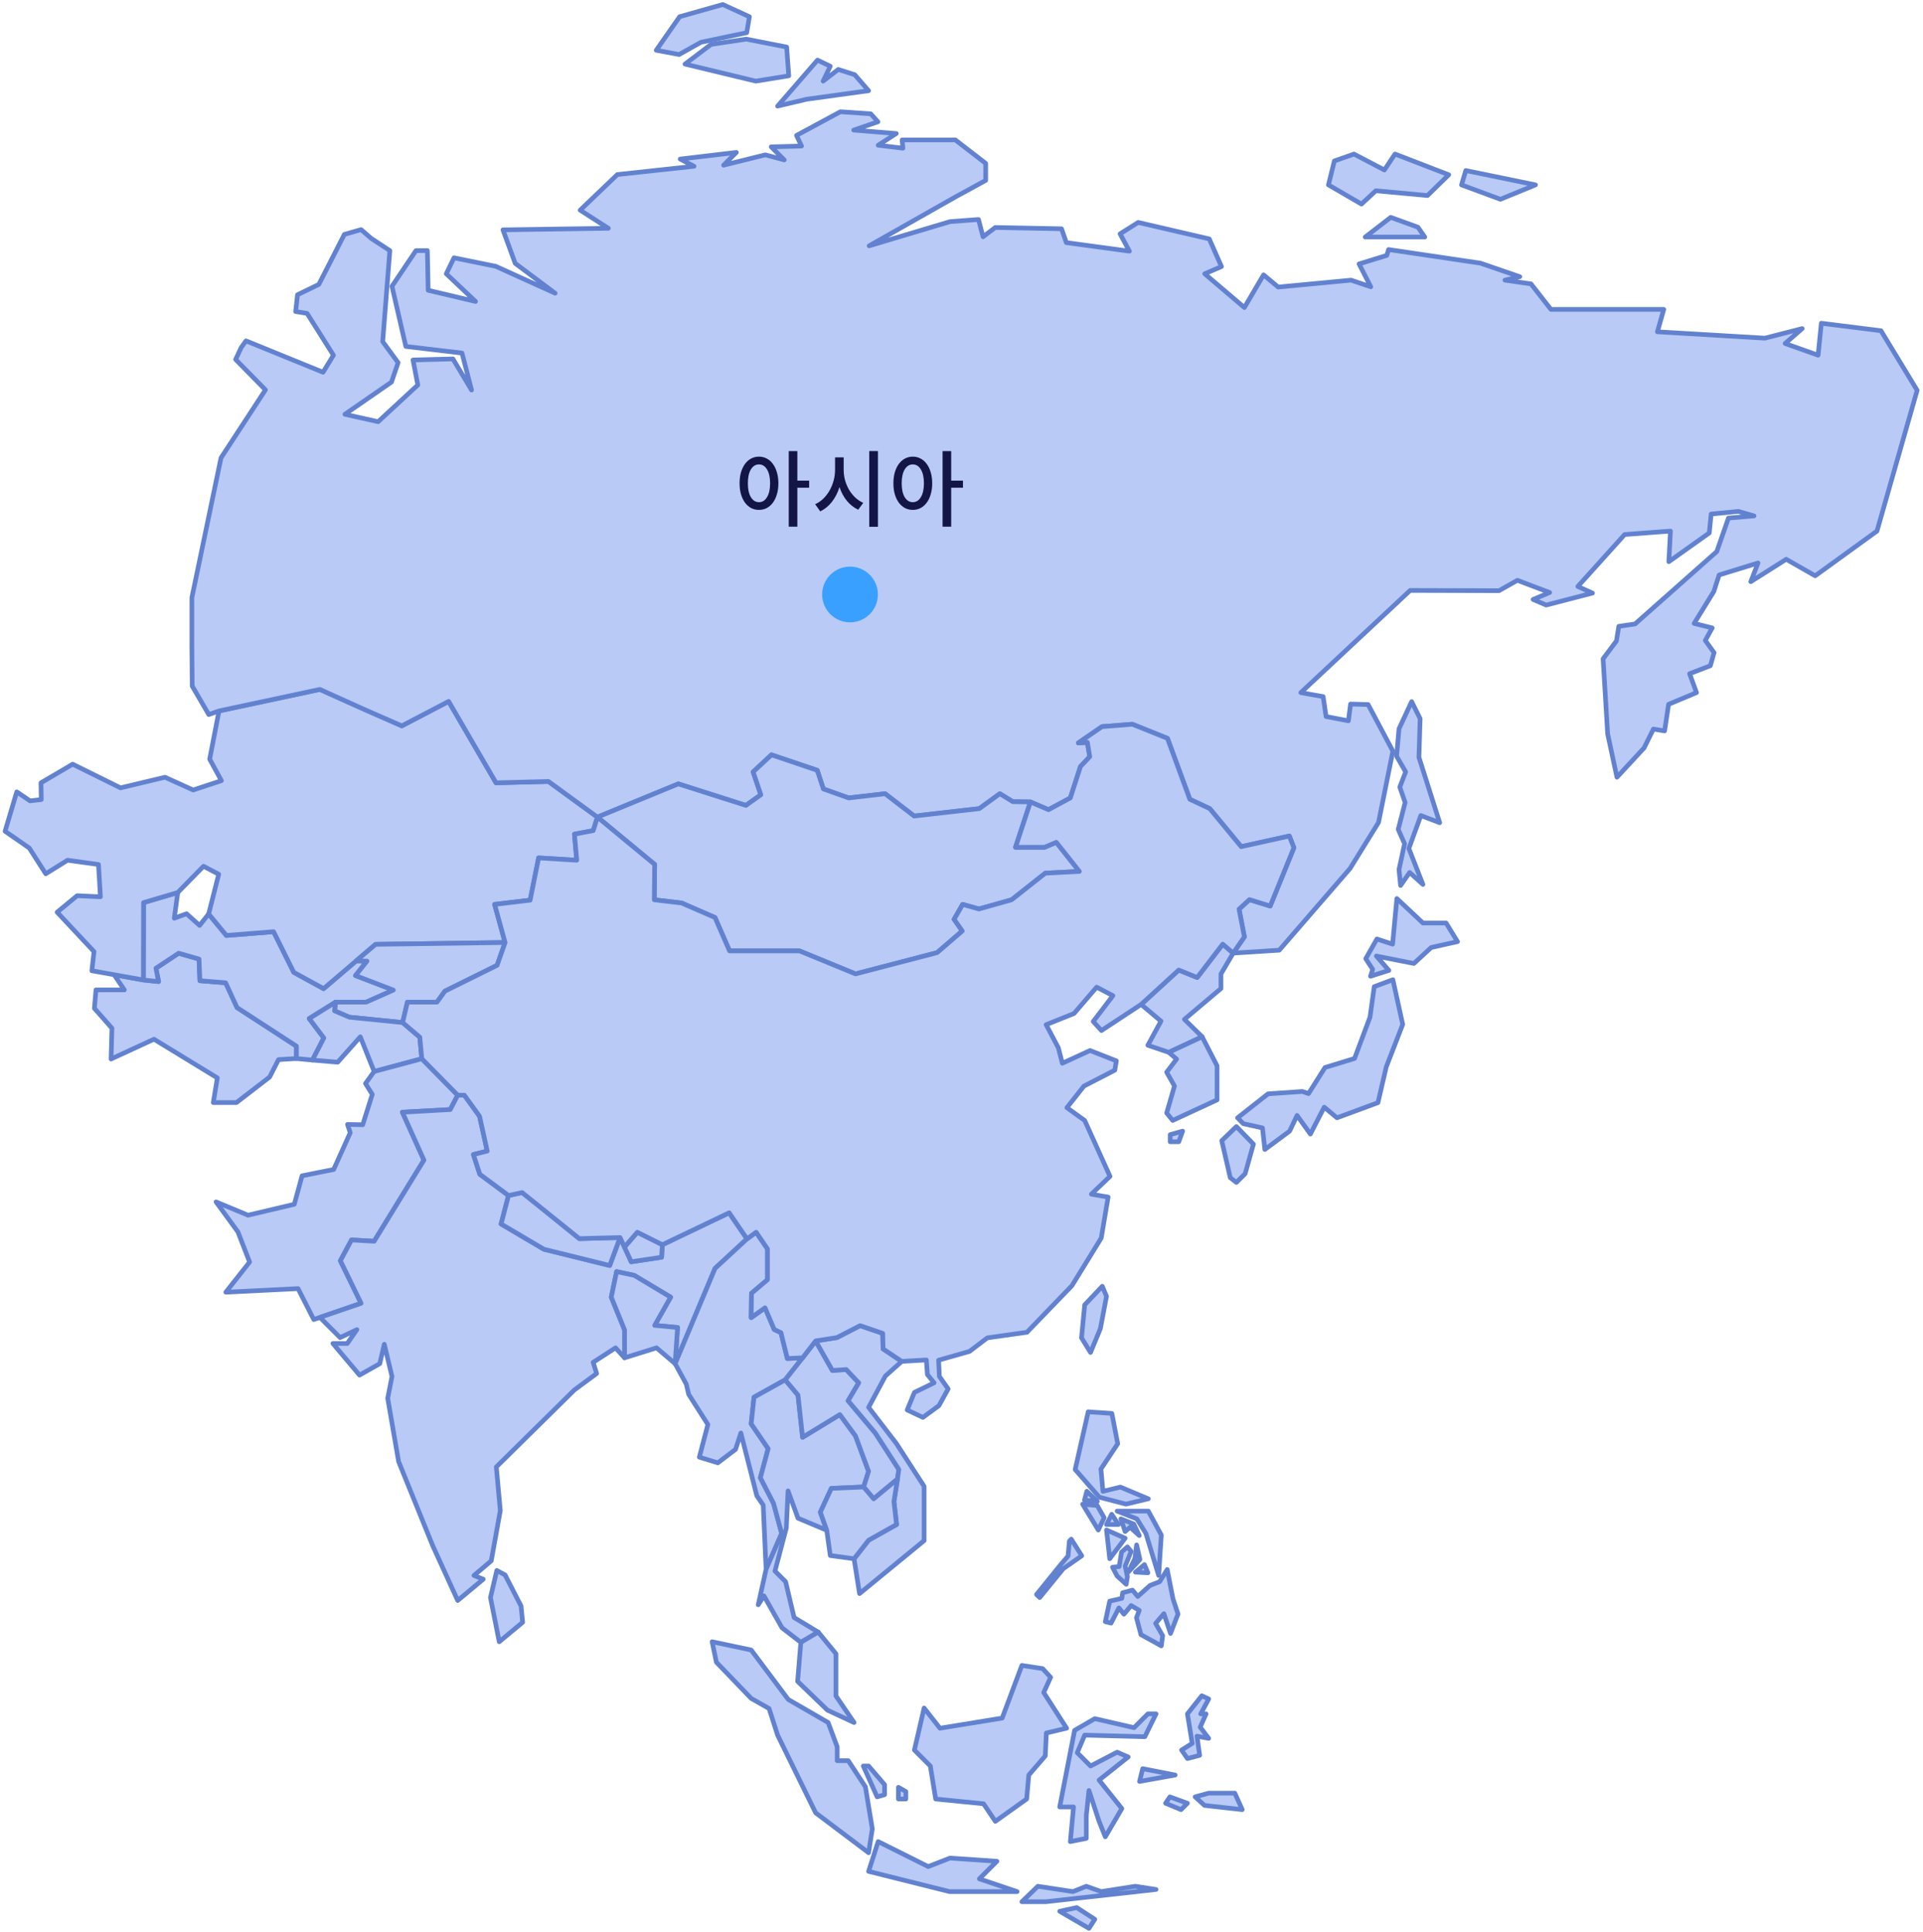 <svg width="414" height="416" viewBox="0 0 414 416" fill="none" xmlns="http://www.w3.org/2000/svg">
<path d="M30.86 210.999L24.57 209.879L26.77 213.139H20.66L20.32 217.109L24.1 221.389L23.91 228.019L33.15 223.759L46.79 232.089L45.92 237.399H50.91L58.05 231.899L59.96 228.149L63.82 227.919V225.249L51.03 216.939L48.58 211.609L43.04 211.159L42.85 206.499L38.46 205.239L33.57 208.479L34.14 211.349L30.86 210.999Z" fill="#B8CAF5" stroke="#6282D0" stroke-linecap="round" stroke-linejoin="round"/>
<path d="M63.819 227.92V225.25L51.029 216.94L48.579 211.61L43.039 211.16L42.849 206.5L38.459 205.24L33.569 208.48L34.139 211.35L30.859 211L30.899 194.35L38.269 192.17L37.519 197.71L40.159 196.74L42.969 199.26L44.919 196.79L48.739 201.42L58.899 200.61L63.249 209.36L69.669 212.87L76.689 206.88L79.009 206.94L76.539 210.05L84.679 213.18L78.829 215.78H72.239L66.569 219.31L69.719 223.49L67.259 228.25L63.819 227.92Z" fill="#B8CAF5" stroke="#6282D0" stroke-linecap="round" stroke-linejoin="round"/>
<path d="M9.85 188.139L6.3 182.589L1.09 178.979L3.61 170.499L6.47 172.439L8.88 172.159L8.82 168.549L15.64 164.539L25.95 169.639L35.52 167.349L41.59 170.099L47.67 168.089L45.14 163.449L47.15 153.079L68.86 148.439L86.51 156.289L96.59 151.019L106.79 168.549L118.08 168.259L128.62 175.939L127.72 178.839L123.67 179.609L124.17 185.219L115.96 184.719L114.13 193.819L106.49 194.729L108.74 202.939L80.86 203.329L69.67 212.869L63.25 209.359L58.9 200.609L48.74 201.419L44.92 196.789L47.09 188.239L43.81 186.519L38.27 192.169L30.9 194.349L30.86 210.999L19.78 209.019L20.24 204.889L12.3 196.409L16.61 192.859L21.62 193.089L21.2 186.139L14.55 185.219L9.85 188.139Z" fill="#B8CAF5" stroke="#6282D0" stroke-linecap="round" stroke-linejoin="round"/>
<path d="M72.24 215.779H78.829L84.68 213.179L76.54 210.049L79.01 206.939L76.689 206.879L80.859 203.329L108.74 202.939L107.02 207.849L95.79 213.409L94.07 215.779H87.71L86.68 220.169L75.219 219.019L72.019 217.649L72.24 215.779Z" fill="#B8CAF5" stroke="#6282D0" stroke-linecap="round" stroke-linejoin="round"/>
<path d="M67.26 228.249L69.72 223.489L66.57 219.309L72.24 215.779L72.02 217.649L75.22 219.019L86.68 220.169L90.38 223.319L90.81 227.959L80.55 230.709L77.57 223.239L72.7 228.709L67.26 228.249Z" fill="#B8CAF5" stroke="#6282D0" stroke-linecap="round" stroke-linejoin="round"/>
<path d="M48.62 278.23L53.739 271.73L51.219 265.24L46.52 258.79L53.4 261.65L63.359 259.3L65.029 253.17L71.84 251.8L75.4 243.89L74.82 242.11L78.09 242.17L80.15 235.64L78.689 233.29L80.549 230.71L90.809 227.96L98.54 235.81L96.939 238.9L86.629 239.48L91.269 249.79L80.549 267.26L75.68 266.98L73.279 271.45L77.74 280.62L67.549 284.11L64.17 277.46L48.62 278.23Z" fill="#B8CAF5" stroke="#6282D0" stroke-linecap="round" stroke-linejoin="round"/>
<path d="M106.96 338.14L105.59 343.98L107.48 353.49L112.52 349.31L112.18 345.81L108.74 339.11L106.96 338.14Z" fill="#B8CAF5" stroke="#6282D0" stroke-linecap="round" stroke-linejoin="round"/>
<path d="M189.06 396.52L187 402.93L204.42 407.29H218.97L210.84 404.54L214.62 400.76L204.53 400.07L199.84 401.9L189.06 396.52Z" fill="#B8CAF5" stroke="#6282D0" stroke-linecap="round" stroke-linejoin="round"/>
<path d="M223.44 406.14L220 409.47H225.16L248.88 406.83L244.41 406.14L237.08 407.29L233.87 406.14L231 407.29L223.44 406.14Z" fill="#B8CAF5" stroke="#6282D0" stroke-linecap="round" stroke-linejoin="round"/>
<path d="M246.01 380.819L245.33 383.569L253 382.189L246.01 380.819Z" fill="#B8CAF5" stroke="#6282D0" stroke-linecap="round" stroke-linejoin="round"/>
<path d="M41.38 147.72L44.95 153.85L47.15 153.08L68.86 148.44L78.78 152.91L86.51 156.29L96.59 151.02L106.79 168.55L118.08 168.26L128.62 175.94L146.04 168.78L160.59 173.42L163.8 171.13L162.14 166.2L166.09 162.53L175.94 165.86L177.26 169.87L182.71 171.81L190.55 170.9L196.8 175.71L210.84 174.11L215.25 170.9L218.06 172.62L221.84 172.67L225.73 174.34L230.43 171.81L232.61 165.05L234.61 162.93L234.1 159.84L232.15 159.96L237.25 156.46L243.78 155.94L251.34 158.98L256.16 172.1L260.45 174.11L267.21 182.3L277.58 180.01L278.56 182.53L273.46 195.08L268.99 193.7L266.75 195.76L267.9 201.72L265.49 205.22L275.41 204.59L290.65 187L296.78 177.09L299.87 161.73L294.54 151.7L290.76 151.59L290.3 155.2L285.49 154.28L284.86 149.99L280.05 149.13L303.59 127.13L322.73 127.18L326.68 124.95L333.62 127.58L330.06 129.07L332.87 130.28L342.84 127.7L339.69 126.27L349.77 115.09L359.63 114.35L359.28 120.94L367.99 114.75L368.39 110.68L374.24 110.11L377.62 111.08L372.12 111.54L369.6 118.76L352.01 134.35L348.51 134.86L348 138.01L345.13 141.85L346.11 158.01L348.11 167.35L353.95 161.04L355.96 156.98L358.37 157.38L359.23 151.65L365.24 149.13L363.75 145.06L368.22 143.34L369.02 140.53L367.13 137.9L368.62 135.2L364.73 134.23L368.96 127.36L370.11 123.8L378.48 121.22L376.93 125.24L384.55 120.42L390.79 123.98L404.09 114.35L412.74 84.04L404.95 71.21L392.11 69.6L391.42 76.48L384.32 73.96L387.99 70.75L379.97 72.81L356.82 71.44L358.19 66.62H333.9L329.6 61.12L323.99 60.32L327.2 59.58L318.72 56.66L298.95 53.73L298.55 54.99L292.59 56.83L295.11 61.75L290.87 60.32L275.18 61.81L272.03 59.18L267.9 66.22L259.36 58.95L262.97 57.4L260.34 51.44L245.04 47.89L241.14 50.35L243.15 54.08L229.57 52.24L228.54 49.26L214.27 48.98L211.64 50.98L210.66 47.26L204.53 47.72L187.12 52.93L205.91 42.28L212.21 38.84V35.17L205.68 30.13H194.22L194.39 31.91L189.06 31.27L192.96 28.75L183.79 28.01L189.01 26.23L187.46 24.51L180.93 24.06L171.48 29.16L172.56 31.45L166.03 31.62L168.84 34.43L164.77 33.34L155.78 35.57L158.53 32.82L146.44 34.25L149.42 35.8L132.92 37.58L124.9 45.25L130.97 49.15L108.28 49.49L110.92 56.71L119.51 63.13L106.73 57.34L97.74 55.51L96.08 58.95L102.38 64.91L92.18 62.5L92.01 53.96H89.55L84.39 61.64L87.37 74.59L99.46 76.02L101.52 83.98L97.51 77.28L88.92 77.51L89.95 82.9L81.41 90.8L74.25 89.2L84.28 82.27L85.71 78.08L82.39 73.56L83.93 53.96L79.92 51.33L77.74 49.44L74.14 50.47L68.64 61.24L64.05 63.47L63.65 67.08L66.11 67.48L71.79 76.48L69.55 80.15L52.96 73.39L51.93 74.82L50.73 77.4L57.15 83.94L47.58 98.59L41.31 128.67V139.23L41.38 147.72Z" fill="#B8CAF5" stroke="#6282D0" stroke-linecap="round" stroke-linejoin="round"/>
<path d="M161.34 3.6L160.76 7.04L150.91 9.1L146.21 11.74L141.28 10.82L146.32 3.6L155.61 0.97L161.34 3.6Z" fill="#B8CAF5" stroke="#6282D0" stroke-linecap="round" stroke-linejoin="round"/>
<path d="M153.08 9.56L147.47 13.8L162.71 17.47L169.81 16.32L169.36 10.13L160.65 8.42L153.08 9.56Z" fill="#B8CAF5" stroke="#6282D0" stroke-linecap="round" stroke-linejoin="round"/>
<path d="M176 12.94L167.41 22.849L173.71 21.36L187 19.529L184.02 16.09L180.47 14.95L177.21 17.47L178.75 14.259L176 12.94Z" fill="#B8CAF5" stroke="#6282D0" stroke-linecap="round" stroke-linejoin="round"/>
<path d="M299.41 46.8L293.91 51.04H306.74L305.26 48.92L299.41 46.8Z" fill="#B8CAF5" stroke="#6282D0" stroke-linecap="round" stroke-linejoin="round"/>
<path d="M287.27 34.66L286 39.81L293.11 43.94L296.2 41.07L307.32 42.1L311.9 37.63L300.33 33.17L298.04 36.6L291.5 33.17L287.27 34.66Z" fill="#B8CAF5" stroke="#6282D0" stroke-linecap="round" stroke-linejoin="round"/>
<path d="M315.569 36.72L314.649 39.81L323.019 42.91L330.579 39.81L315.569 36.72Z" fill="#B8CAF5" stroke="#6282D0" stroke-linecap="round" stroke-linejoin="round"/>
<path d="M98.54 235.81L96.94 238.9L86.63 239.48L91.27 249.79L80.55 267.26L75.68 266.98L73.28 271.45L77.74 280.62L68.88 283.65L73.22 288L76.83 286.29L74.77 289.27H71.67L77.4 296.08L81.76 293.62L82.73 289.44L84.39 296.37L83.47 301.07L85.82 314.7L93.16 332.81L98.54 344.61L104.04 340.03L102.04 339.22L105.76 336.07L107.71 325.25L106.85 315.85L123.64 299.29L128.45 295.74L127.7 293.33L132.52 290.21L134.46 292.36V286.34L131.6 279.3L132.75 273.8L136.53 274.6L144.38 279.3L140.94 285.37L145.87 285.83L145.35 293.62L153.94 273.11L160.82 266.75L156.98 261.13L142.6 268.01L142.43 270.7L135.9 271.68L133.49 266.46L131.26 272.48L117.1 268.98L107.88 263.54L109.48 257.41L103.3 252.83L101.92 248.59L104.9 247.84L103.24 240.34L99.97 235.81H98.54Z" fill="#B8CAF5" stroke="#6282D0" stroke-linecap="round" stroke-linejoin="round"/>
<path d="M109.48 257.409L107.88 263.539L117.1 268.979L131.26 272.479L133.49 266.459L124.72 266.689L116.02 259.589L112.41 256.779L109.48 257.409Z" fill="#B8CAF5" stroke="#6282D0" stroke-linecap="round" stroke-linejoin="round"/>
<path d="M134.439 268.509L135.899 271.679L142.429 270.699L142.599 268.009L137.209 265.319L134.439 268.509Z" fill="#B8CAF5" stroke="#6282D0" stroke-linecap="round" stroke-linejoin="round"/>
<path d="M132.75 273.8L131.6 279.3L134.46 286.34V292.36L141.34 290.21L145.35 293.62L145.87 285.83L140.94 285.37L144.38 279.3L136.53 274.6L132.75 273.8Z" fill="#B8CAF5" stroke="#6282D0" stroke-linecap="round" stroke-linejoin="round"/>
<path d="M128.62 175.939L146.04 168.779L160.59 173.419L163.8 171.129L162.14 166.199L166.09 162.529L175.94 165.859L177.26 169.869L182.71 171.809L190.55 170.899L196.8 175.709L210.84 174.109L215.25 170.899L218.06 172.619L221.84 172.669L218.63 182.429H224.89L227.41 181.359L232.38 187.629L225.04 188.009L217.79 193.739L210.76 195.719L207.25 194.729L205.41 197.939L207.17 200.459L201.75 205.119L184.18 209.699L172.11 204.739H157.06L153.93 197.559L146.74 194.429L140.86 193.739L140.94 186.119L128.62 175.939Z" fill="#B8CAF5" stroke="#6282D0" stroke-linecap="round" stroke-linejoin="round"/>
<path d="M265.49 205.22L263.24 203.29L257.74 210.47L253.77 208.86L245.67 216.27L249.95 219.86L247.12 225.06L251.63 226.59L258.81 223.23L254.99 219.48L262.86 212.84V209.7L265.49 205.22Z" fill="#B8CAF5" stroke="#6282D0" stroke-linecap="round" stroke-linejoin="round"/>
<path d="M251.63 226.589L258.81 223.229L262.02 229.49V236.82L252.47 241.249L251.17 239.649L252.85 233.839L251.17 230.859L253.31 228.039L251.63 226.589Z" fill="#B8CAF5" stroke="#6282D0" stroke-linecap="round" stroke-linejoin="round"/>
<path d="M251.93 244.31L254.61 243.55L253.77 245.84H251.93V244.31Z" fill="#B8CAF5" stroke="#6282D0" stroke-linecap="round" stroke-linejoin="round"/>
<path d="M145.35 293.619L153.94 273.109L160.82 266.749L162.79 265.319L165.23 268.909V275.549L161.79 278.459L161.72 283.709L164.7 281.589L166.68 286.249L168.13 286.939L169.51 292.509L172.79 292.359L169.05 297.099L162.33 300.839L161.72 306.569L165.38 311.919L163.7 318.179L166.53 323.679L168.29 330.169L164.93 337.889L164.31 324.059L162.94 322.079L159.5 308.549L158.36 312.069L154.54 314.969L150.56 313.749L152.4 306.719L148.27 300.229L147.74 298.009L145.35 293.619Z" fill="#B8CAF5" stroke="#6282D0" stroke-linecap="round" stroke-linejoin="round"/>
<path d="M164.93 337.89L168.29 330.17L166.53 323.68L163.7 318.18L165.38 311.92L161.72 306.57L162.33 300.84L169.05 297.1L171.8 300.38L172.79 309.47L180.81 304.58L184.18 309.17L187 316.8L185.93 320.17L178.98 320.47L176.61 325.59L177.99 329.49L171.8 326.89L169.66 321.01L169.28 329.03L166.84 338.27L169.13 340.56L170.96 348.28L176.15 351.41L172.41 353.62L168.36 350.49L164.47 343.62L163.24 345.53L164.93 337.89Z" fill="#B8CAF5" stroke="#6282D0" stroke-linecap="round" stroke-linejoin="round"/>
<path d="M172.41 353.62L176.15 351.41L179.97 356.07V365.16L183.87 370.89L178.14 368.22L171.72 362.03L172.41 353.62Z" fill="#B8CAF5" stroke="#6282D0" stroke-linecap="round" stroke-linejoin="round"/>
<path d="M172.79 292.36L169.05 297.1L171.8 300.38L172.79 309.47L180.81 304.58L184.18 309.17L187 316.8L185.93 320.17L188.09 322.72L193.22 318.46L193.51 316.39L188.46 308.57L182.59 301.6L184.88 297.74L182.19 294.88L179.21 295.08L175.6 288.72L172.79 292.36Z" fill="#B8CAF5" stroke="#6282D0" stroke-linecap="round" stroke-linejoin="round"/>
<path d="M175.6 288.72L179.21 295.08L182.19 294.88L184.88 297.74L182.59 301.6L188.46 308.57L193.51 316.39L193.22 318.46L192.45 323.3L193.02 328.25L187 331.63L183.87 335.62L185.05 343.12L198.95 331.72V320.03L192.96 310.78L187 303.02L190.61 296.28L194.14 293.13L190.12 290.44L190.04 287.09L185.17 285.43L180.18 288L175.6 288.72Z" fill="#B8CAF5" stroke="#6282D0" stroke-linecap="round" stroke-linejoin="round"/>
<path d="M177.989 329.49L176.609 325.59L178.979 320.47L185.929 320.17L188.089 322.72L193.219 318.46L192.449 323.3L193.019 328.25L186.999 331.63L183.869 335.62L178.749 334.93L177.989 329.49Z" fill="#B8CAF5" stroke="#6282D0" stroke-linecap="round" stroke-linejoin="round"/>
<path d="M194.14 293.129L190.12 290.439L190.04 287.089L185.17 285.429L180.18 287.999L175.6 288.719L172.79 292.359L169.51 292.509L168.13 286.939L166.68 286.249L164.7 281.589L161.72 283.709L161.79 278.459L165.23 275.549V268.909L162.79 265.319L160.82 266.749L156.98 261.129L142.6 268.009L137.21 265.319L134.44 268.509L133.49 266.459L124.72 266.689L112.41 256.779L109.48 257.409L103.3 252.829L101.92 248.589L104.9 247.839L103.24 240.339L99.97 235.809H98.54L90.81 227.959L90.38 223.319L86.68 220.169L87.71 215.779H94.07L95.79 213.409L107.02 207.849L108.74 202.939L106.49 194.729L114.13 193.819L115.96 184.719L124.17 185.219L123.67 179.609L127.72 178.839L128.62 175.939L140.94 186.119L140.86 193.739L146.74 194.429L153.93 197.559L157.06 204.739H172.11L184.18 209.699L201.75 205.119L207.17 200.459L205.41 197.939L207.25 194.729L210.76 195.719L217.79 193.739L225.04 188.009L232.38 187.629L227.41 181.359L224.89 182.429H218.63L221.84 172.669L225.73 174.339L230.43 171.809L232.61 165.049L234.61 162.929L234.1 159.839L232.15 159.959L237.25 156.459L243.78 155.939L251.34 158.979L256.16 172.099L260.45 174.109L267.21 182.299L277.58 180.009L278.56 182.529L273.46 195.079L268.99 193.699L266.75 195.759L267.9 201.719L265.49 205.219L263.24 203.289L257.74 210.469L253.77 208.859L245.67 216.269L237.13 221.889L235.36 219.939L239.6 214.379L236.1 212.549L231.23 218.219L225.22 220.629L227.85 225.609L228.71 228.939L234.67 226.189L240.34 228.419L240 230.429L233.35 233.859L229.69 238.499L233.52 241.249L238.97 253.289L234.96 257.119L238.57 257.749L237.08 266.579L230.77 276.829L221.09 286.859L212.56 288.059L208.72 290.979L202.07 292.869L202.24 296.369L204.13 299.059L202.13 302.669L198.69 305.189L195.31 303.589L196.86 299.809L201.1 297.739L199.66 295.969L199.43 292.819L194.14 293.129Z" fill="#B8CAF5" stroke="#6282D0" stroke-linecap="round" stroke-linejoin="round"/>
<path d="M237.31 276.95L233.52 280.96L232.84 288.06L234.78 291.21L236.9 286.06L238.22 279.12L237.31 276.95Z" fill="#B8CAF5" stroke="#6282D0" stroke-linecap="round" stroke-linejoin="round"/>
<path d="M266.18 242.569L263.03 245.609L264.86 253.569L266.18 254.599L268.07 252.709L269.85 246.349L266.18 242.569Z" fill="#B8CAF5" stroke="#6282D0" stroke-linecap="round" stroke-linejoin="round"/>
<path d="M266.439 240.68L272.999 235.52L280.389 235.01L281.709 235.47L285.259 229.85L291.619 227.9L294.939 219.02L295.859 212.44L299.869 210.95L301.989 220.57L298.439 229.74L296.659 237.42L287.839 240.68L285.089 238.39L282.109 244.18L279.239 240.17L277.639 243.55L272.309 247.5L271.799 242.86L267.669 241.94L266.439 240.68Z" fill="#B8CAF5" stroke="#6282D0" stroke-linecap="round" stroke-linejoin="round"/>
<path d="M295.06 210.2L299.01 208.94L296.32 205.85L304.4 207.45L308.12 204.01L313.79 202.75L311.33 198.74H306.34L300.73 193.47L299.81 203.29L296.43 202.18L294.03 206.42L295.52 208.71L295.06 210.2Z" fill="#B8CAF5" stroke="#6282D0" stroke-linecap="round" stroke-linejoin="round"/>
<path d="M301.53 190.659L303.48 187.859L306.34 190.429L303.31 182.699L305.89 175.599L309.95 177.139L305.48 163.049L305.74 154.739L303.91 151.069L301.19 156.919L300.67 162.819L302.62 166.199L301.36 169.469L302.51 172.789L301.02 178.579L302.39 181.669L301.19 187.229L301.53 190.659Z" fill="#B8CAF5" stroke="#6282D0" stroke-linecap="round" stroke-linejoin="round"/>
<path d="M234.27 303.989C234.44 303.989 239.37 304.329 239.37 304.329L240.63 310.859L237.02 316.299L237.45 321.109L241.2 320.189L247.22 322.709L242.41 323.859L236.68 322.369L231.47 316.409L234.28 303.979L234.27 303.989Z" fill="#B8CAF5" stroke="#6282D0" stroke-linecap="round" stroke-linejoin="round"/>
<path d="M233.07 323.87L236.22 324.16L237.71 326.79L236.45 329.43L233.07 323.87Z" fill="#B8CAF5" stroke="#6282D0" stroke-linecap="round" stroke-linejoin="round"/>
<path d="M240.51 325.359H247.22L250.02 330.519L249.45 339.219L246.7 330.169L244.75 327.039L240.51 325.359Z" fill="#B8CAF5" stroke="#6282D0" stroke-linecap="round" stroke-linejoin="round"/>
<path d="M238.22 329.43L242.23 331.2L238.91 335.62L238.22 329.43Z" fill="#B8CAF5" stroke="#6282D0" stroke-linecap="round" stroke-linejoin="round"/>
<path d="M241.32 327.04L242.23 329.77L243.29 328.83L245.27 330.63L244.09 328.14L241.32 327.04Z" fill="#B8CAF5" stroke="#6282D0" stroke-linecap="round" stroke-linejoin="round"/>
<path d="M239.34 326.05L238.22 328.25H240.8L239.34 326.05Z" fill="#B8CAF5" stroke="#6282D0" stroke-linecap="round" stroke-linejoin="round"/>
<path d="M233.98 321.09L236.25 323.27L233.47 323.01L233.98 321.09Z" fill="#B8CAF5" stroke="#6282D0" stroke-linecap="round" stroke-linejoin="round"/>
<path d="M242.72 333.069L241.46 334.179L240.94 337.309L239.51 337.449L240.51 339.339L242.46 341.119L242.72 339.479L242.23 337.219L243.52 334.039L242.72 333.069Z" fill="#B8CAF5" stroke="#6282D0" stroke-linecap="round" stroke-linejoin="round"/>
<path d="M244.7 332.64L244.32 335.62L242.89 338.51L245.41 335.79L244.7 332.64Z" fill="#B8CAF5" stroke="#6282D0" stroke-linecap="round" stroke-linejoin="round"/>
<path d="M246.389 336.88L244.439 338.51L247.129 338.65L246.389 336.88Z" fill="#B8CAF5" stroke="#6282D0" stroke-linecap="round" stroke-linejoin="round"/>
<path d="M230.629 331.399L232.889 334.989L228.909 337.759L223.839 343.979L223.149 343.319L228.369 336.879L229.939 335.039L230.229 331.829L230.629 331.399Z" fill="#B8CAF5" stroke="#6282D0" stroke-linecap="round" stroke-linejoin="round"/>
<path d="M237.96 349.169L239.2 349.479L240.89 346.209L241.97 347.559L243.52 345.699L245.27 346.729L244.67 348.329L245.64 351.969L250.02 354.379L250.31 352.199L248.79 349.539L250.57 347.449L252 351.709L253.61 347.529L252.52 344.209L251.29 337.939L249.65 340.569L247.59 341.369L244.95 343.749L243.81 342.379L241.69 342.949L241.52 344.149L238.91 344.749L237.96 349.169Z" fill="#B8CAF5" stroke="#6282D0" stroke-linecap="round" stroke-linejoin="round"/>
<path d="M153.31 353.489L161.72 355.269L169.7 365.919L178.29 370.889L180.24 376.119V379.099H182.62L186.31 384.719L187.8 393.769L187 398.919L175.6 390.329L167.41 373.599L165.57 367.869L161.72 365.689L154.23 357.899L153.31 353.489Z" fill="#B8CAF5" stroke="#6282D0" stroke-linecap="round" stroke-linejoin="round"/>
<path d="M185.859 380.25L188.839 386.89L190.439 386.43V384.26L186.999 380.25H185.859Z" fill="#B8CAF5" stroke="#6282D0" stroke-linecap="round" stroke-linejoin="round"/>
<path d="M193.42 384.83V387.35H195.02V385.75L193.42 384.83Z" fill="#B8CAF5" stroke="#6282D0" stroke-linecap="round" stroke-linejoin="round"/>
<path d="M198.949 367.76L202.359 372.11L215.759 369.93L219.999 358.59L224.469 359.28L226.189 361.15L224.699 364.43L229.629 372.11L225.269 373.14L225.039 378.07L221.489 382.19L221.029 387.35L214.289 392.16L211.749 388.38L201.439 387.35L200.289 380.25L196.859 376.81L198.949 367.76Z" fill="#B8CAF5" stroke="#6282D0" stroke-linecap="round" stroke-linejoin="round"/>
<path d="M235.7 370.05L231.35 372.57L228.14 389.07H231.12L230.43 396.52L233.87 395.83V390.9L234.44 385.52L236.62 392.16L237.96 395.49L241.52 389.41L236.62 383.28L242.89 378.3L240.51 377.27L234.78 380.25L231.92 377.38L233.52 373.6L246.47 373.94L248.88 369.02H247.13L244.15 372L235.7 370.05Z" fill="#B8CAF5" stroke="#6282D0" stroke-linecap="round" stroke-linejoin="round"/>
<path d="M258.73 365.12L255.64 369.02L256.67 375.38L254.38 376.81L255.64 378.64L258.27 377.95L257.7 373.83L260.22 374.29L258.39 371.88L259.65 369.02H258.5L260.22 365.81L258.73 365.12Z" fill="#B8CAF5" stroke="#6282D0" stroke-linecap="round" stroke-linejoin="round"/>
<path d="M228.14 411.529L231.81 410.729L235.7 413.249L234.44 415.199L228.14 411.529Z" fill="#B8CAF5" stroke="#6282D0" stroke-linecap="round" stroke-linejoin="round"/>
<path d="M251.859 386.89L250.939 388.27L254.259 389.64L255.639 388.27L251.859 386.89Z" fill="#B8CAF5" stroke="#6282D0" stroke-linecap="round" stroke-linejoin="round"/>
<path d="M257.3 386.89L259.31 388.73L267.44 389.64L265.84 386.09H260.22L257.3 386.89Z" fill="#B8CAF5" stroke="#6282D0" stroke-linecap="round" stroke-linejoin="round"/>
<circle cx="183" cy="128" r="6" fill="#39A0FF"/>
<path d="M174.2 105.016H171.662V113.404H169.808V97.132H171.662V103.486H174.2V105.016ZM163.4 98.32C164.012 98.32 164.57 98.458 165.074 98.734C165.59 98.998 166.028 99.382 166.388 99.886C166.76 100.378 167.048 100.978 167.252 101.686C167.468 102.394 167.576 103.186 167.576 104.062C167.576 104.938 167.468 105.73 167.252 106.438C167.048 107.146 166.76 107.746 166.388 108.238C166.028 108.73 165.59 109.114 165.074 109.39C164.57 109.654 164.012 109.786 163.4 109.786C162.788 109.786 162.224 109.654 161.708 109.39C161.204 109.114 160.766 108.73 160.394 108.238C160.034 107.746 159.746 107.146 159.53 106.438C159.326 105.73 159.224 104.938 159.224 104.062C159.224 103.186 159.326 102.394 159.53 101.686C159.746 100.978 160.034 100.378 160.394 99.886C160.766 99.382 161.204 98.998 161.708 98.734C162.224 98.458 162.788 98.32 163.4 98.32ZM163.4 108.13C164.12 108.13 164.696 107.77 165.128 107.05C165.572 106.33 165.794 105.334 165.794 104.062C165.794 102.79 165.572 101.794 165.128 101.074C164.696 100.354 164.12 99.994 163.4 99.994C162.68 99.994 162.098 100.354 161.654 101.074C161.222 101.794 161.006 102.79 161.006 104.062C161.006 105.334 161.222 106.33 161.654 107.05C162.098 107.77 162.68 108.13 163.4 108.13ZM189.013 97.114V113.422H187.141V97.114H189.013ZM181.633 101.146C181.633 101.902 181.729 102.646 181.921 103.378C182.125 104.098 182.407 104.776 182.767 105.412C183.139 106.036 183.583 106.6 184.099 107.104C184.627 107.596 185.209 107.986 185.845 108.274L184.765 109.75C183.829 109.306 183.013 108.664 182.317 107.824C181.633 106.984 181.105 106 180.733 104.872C180.361 106.072 179.821 107.128 179.113 108.04C178.417 108.94 177.577 109.63 176.593 110.11L175.495 108.562C176.143 108.274 176.731 107.872 177.259 107.356C177.787 106.84 178.237 106.252 178.609 105.592C178.981 104.932 179.269 104.224 179.473 103.468C179.677 102.7 179.779 101.926 179.779 101.146V98.482H181.633V101.146ZM207.317 105.016H204.779V113.404H202.925V97.132H204.779V103.486H207.317V105.016ZM196.517 98.32C197.129 98.32 197.687 98.458 198.191 98.734C198.707 98.998 199.145 99.382 199.505 99.886C199.877 100.378 200.165 100.978 200.369 101.686C200.585 102.394 200.693 103.186 200.693 104.062C200.693 104.938 200.585 105.73 200.369 106.438C200.165 107.146 199.877 107.746 199.505 108.238C199.145 108.73 198.707 109.114 198.191 109.39C197.687 109.654 197.129 109.786 196.517 109.786C195.905 109.786 195.341 109.654 194.825 109.39C194.321 109.114 193.883 108.73 193.511 108.238C193.151 107.746 192.863 107.146 192.647 106.438C192.443 105.73 192.341 104.938 192.341 104.062C192.341 103.186 192.443 102.394 192.647 101.686C192.863 100.978 193.151 100.378 193.511 99.886C193.883 99.382 194.321 98.998 194.825 98.734C195.341 98.458 195.905 98.32 196.517 98.32ZM196.517 108.13C197.237 108.13 197.813 107.77 198.245 107.05C198.689 106.33 198.911 105.334 198.911 104.062C198.911 102.79 198.689 101.794 198.245 101.074C197.813 100.354 197.237 99.994 196.517 99.994C195.797 99.994 195.215 100.354 194.771 101.074C194.339 101.794 194.123 102.79 194.123 104.062C194.123 105.334 194.339 106.33 194.771 107.05C195.215 107.77 195.797 108.13 196.517 108.13Z" fill="#131547"/>
</svg>
